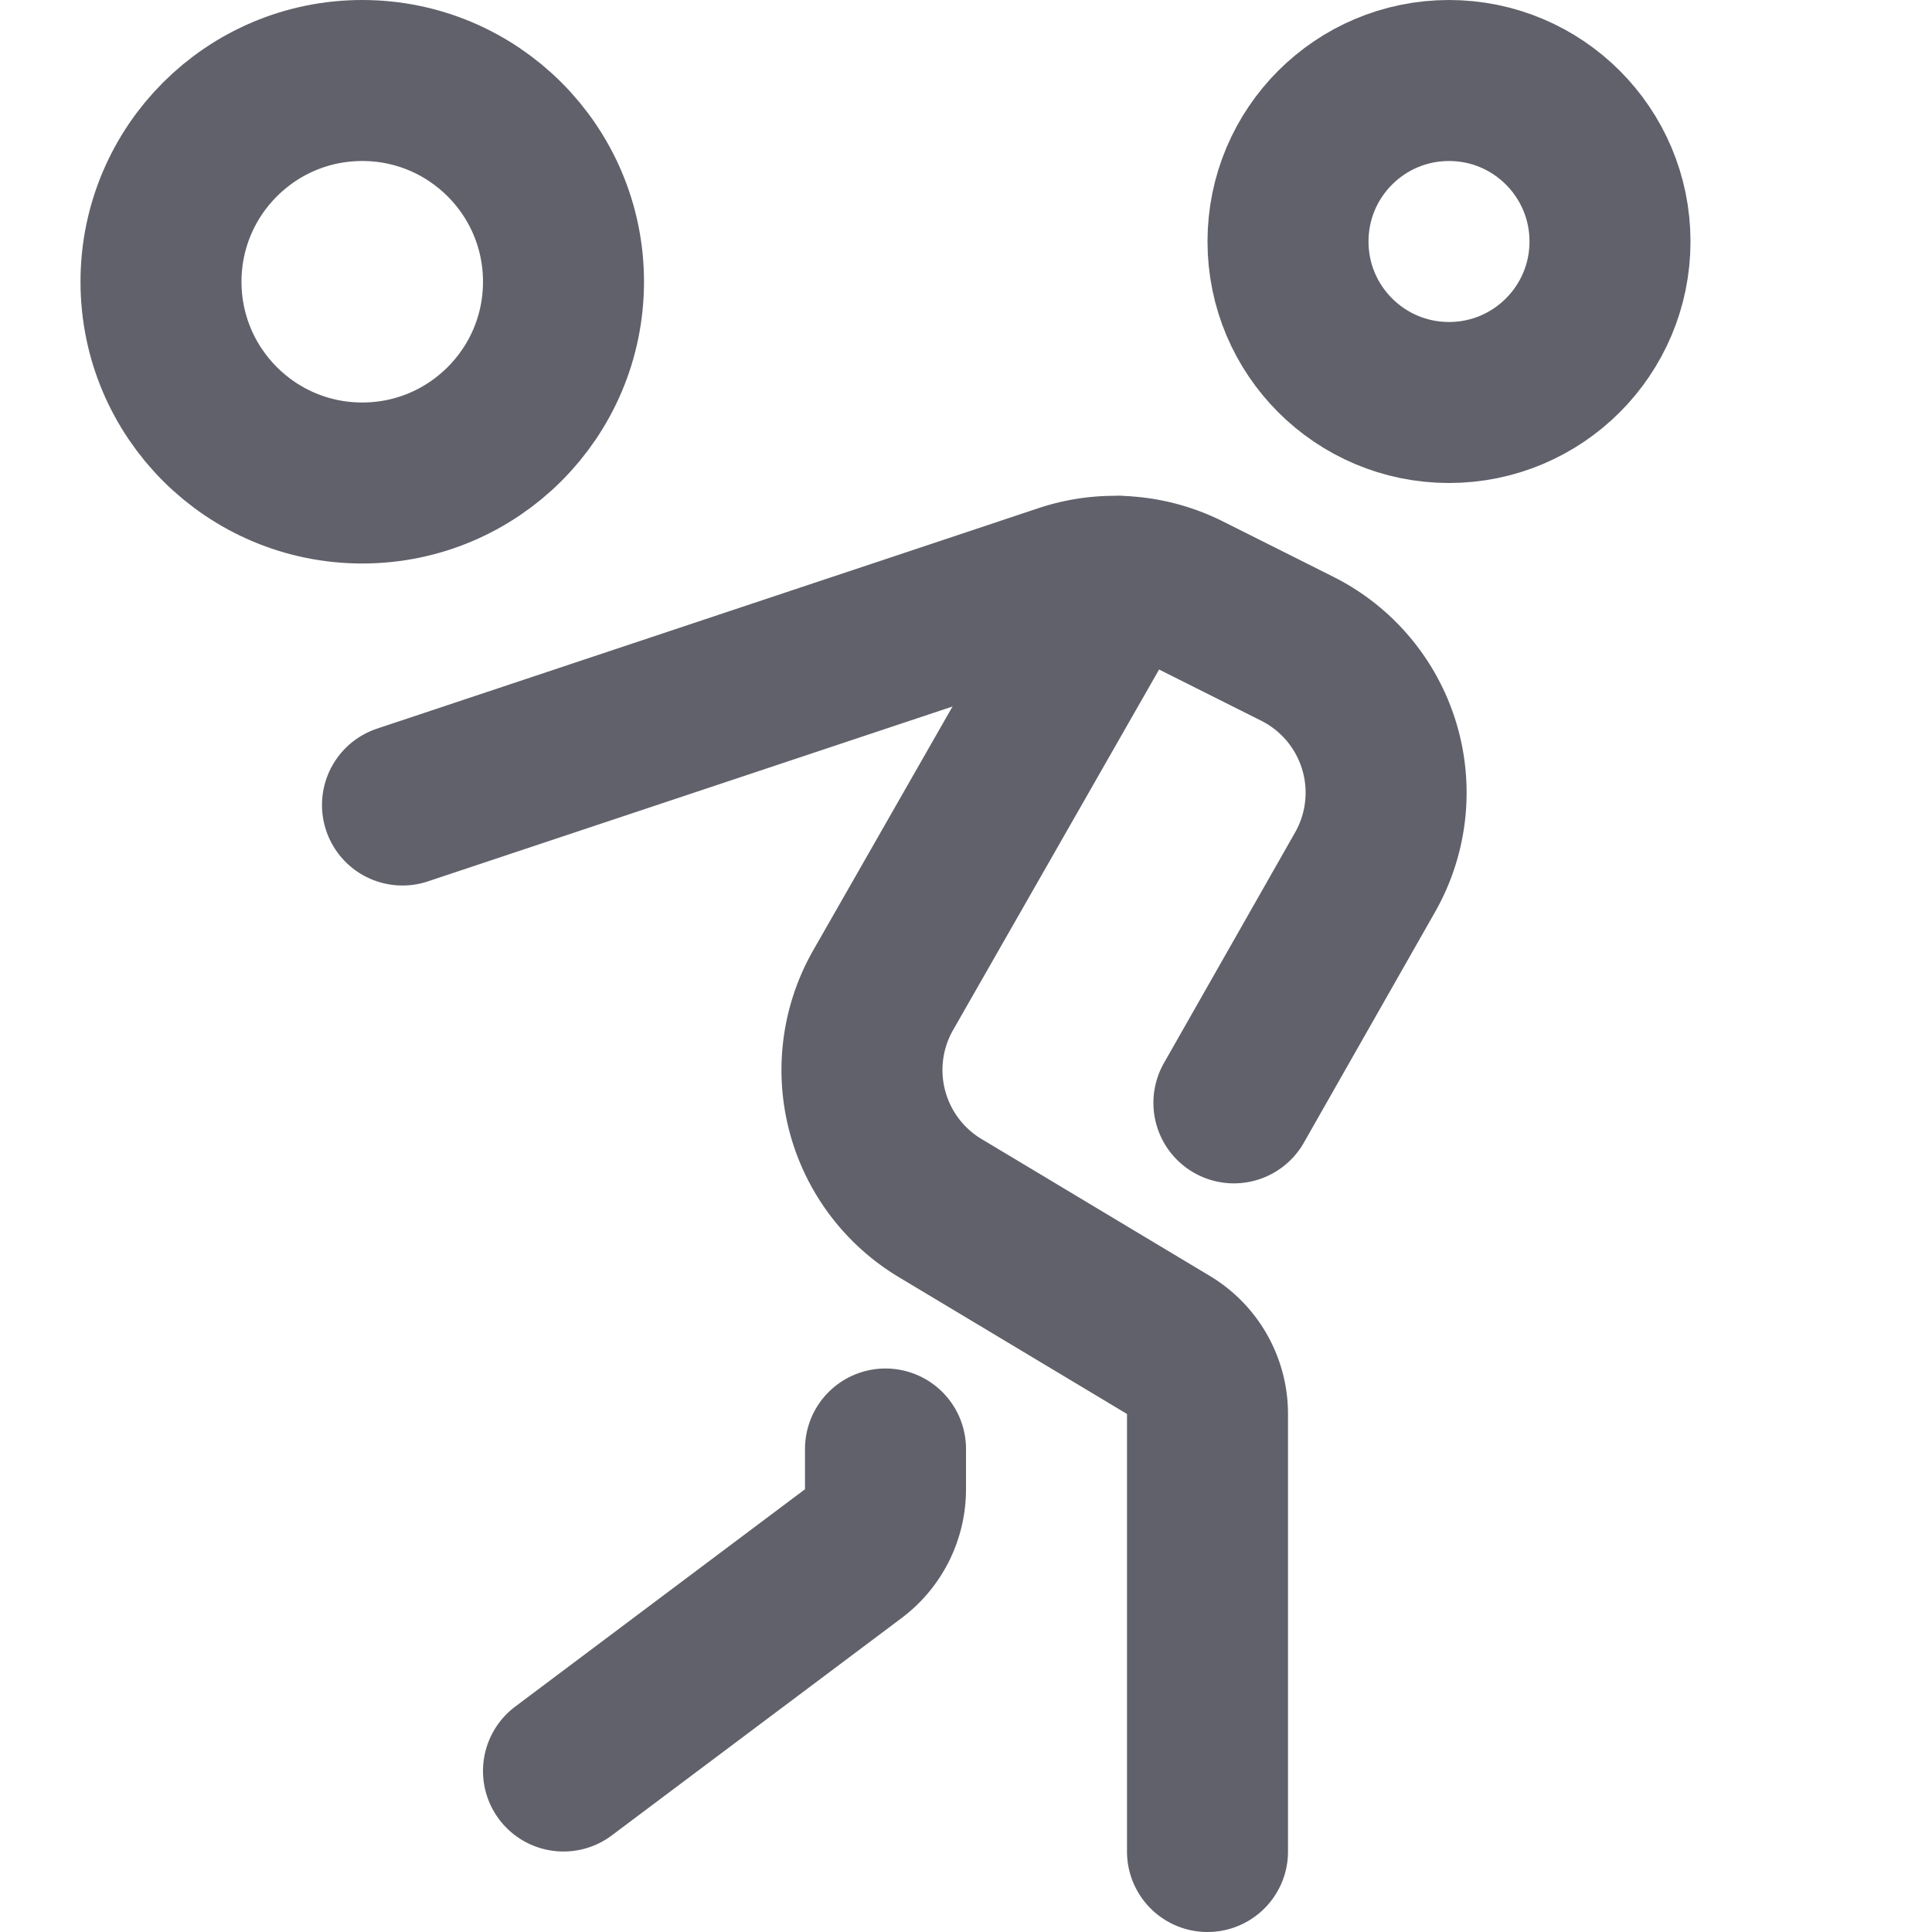 <svg xmlns="http://www.w3.org/2000/svg" height="24" width="24" viewBox="0 0 24 24"><title>debt</title><g stroke-linecap="round" fill="#61616b" stroke-linejoin="round" class="nc-icon-wrapper"><circle cx="18" cy="3" r="2" fill="none" stroke="#61616b" stroke-width="2"></circle><path d="M7,22l3.6-2.7a1,1,0,0,0,.4-.8V18" fill="none" stroke="#61616b" stroke-width="2"></path><path d="M13.908,7.16,10.971,12.3a2,2,0,0,0,.708,2.707l2.835,1.7a1,1,0,0,1,.486.857V23" fill="none" stroke="#61616b" stroke-width="2" data-cap="butt"></path><circle cx="4.5" cy="3.5" r="2.5" fill="none" stroke="#61616b" stroke-width="2" data-color="color-2"></circle><path d="M15.328,13.7l1.629-2.864a2,2,0,0,0-.844-2.778L14.741,7.37a2,2,0,0,0-1.527-.108L5,10" fill="none" stroke="#61616b" stroke-width="2"></path></g></svg>